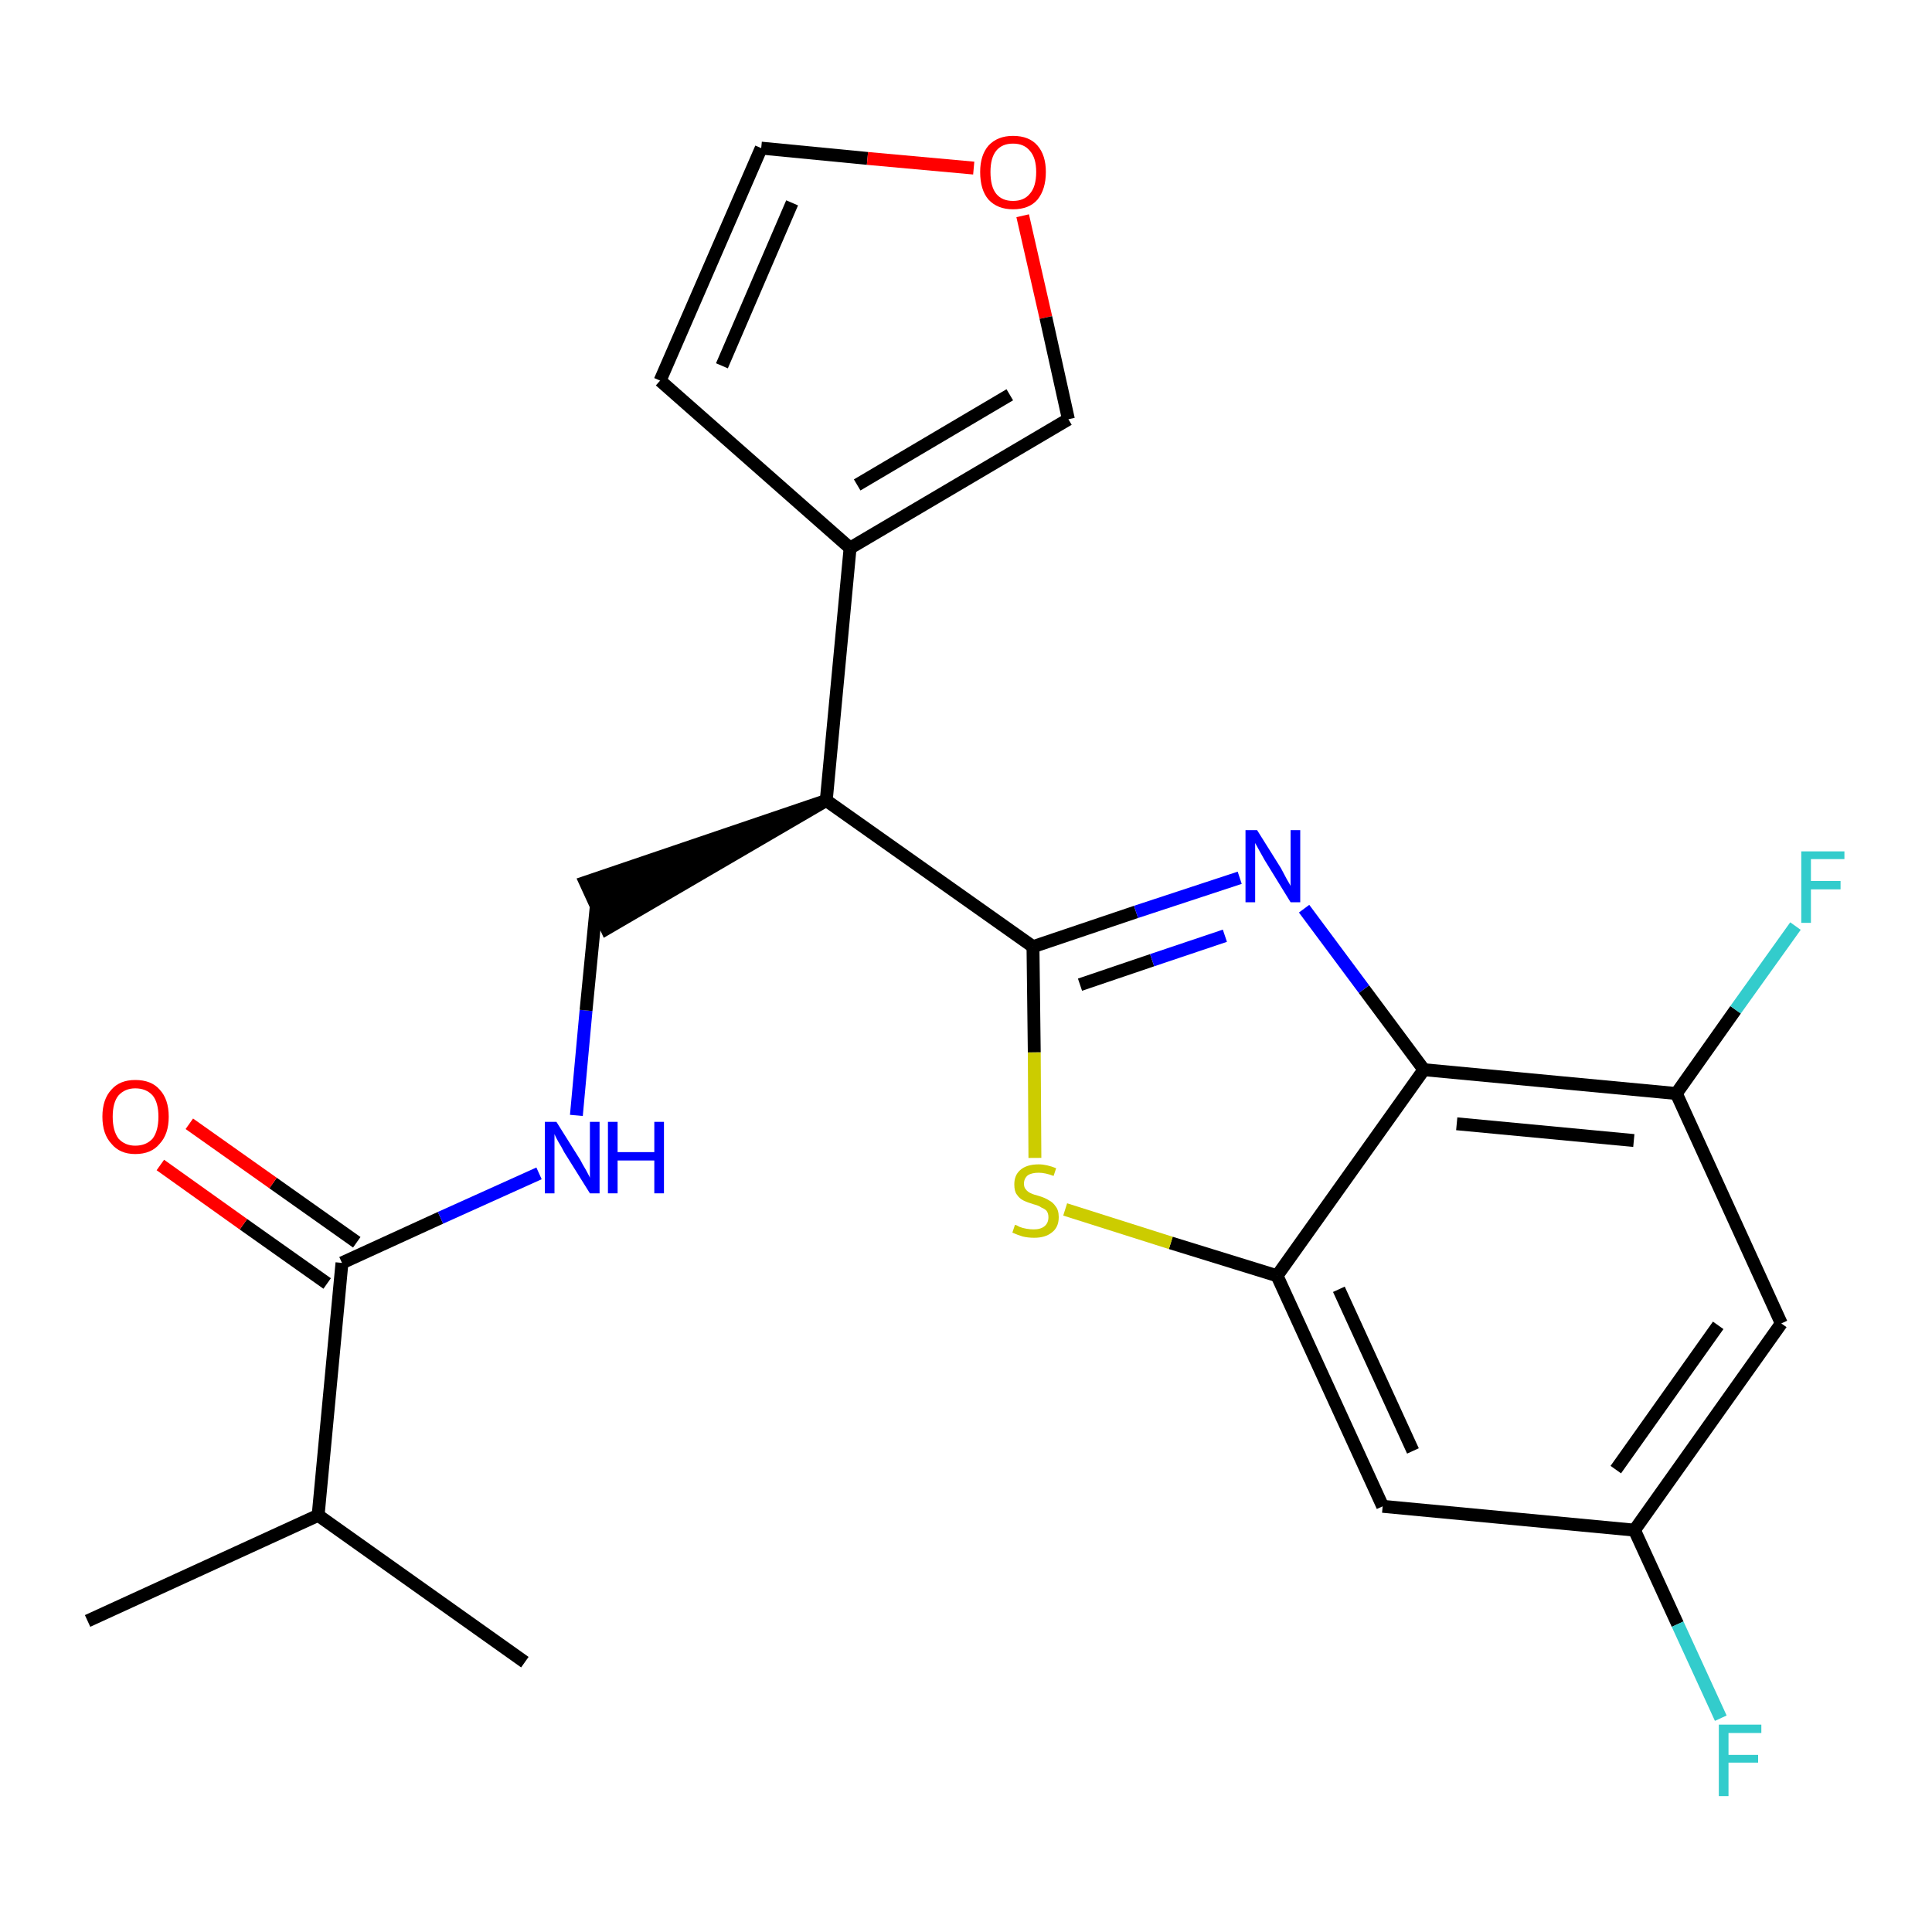<?xml version='1.0' encoding='iso-8859-1'?>
<svg version='1.1' baseProfile='full'
              xmlns='http://www.w3.org/2000/svg'
                      xmlns:rdkit='http://www.rdkit.org/xml'
                      xmlns:xlink='http://www.w3.org/1999/xlink'
                  xml:space='preserve'
width='300px' height='300px' viewBox='0 0 300 300'>
<!-- END OF HEADER -->
<path class='bond-0 atom-0 atom-1' d='M 13.6,251.7 L 49.4,235.3' style='fill:none;fill-rule:evenodd;stroke:#000000;stroke-width:2.0px;stroke-linecap:butt;stroke-linejoin:miter;stroke-opacity:1' />
<path class='bond-1 atom-1 atom-2' d='M 49.4,235.3 L 81.5,258.1' style='fill:none;fill-rule:evenodd;stroke:#000000;stroke-width:2.0px;stroke-linecap:butt;stroke-linejoin:miter;stroke-opacity:1' />
<path class='bond-2 atom-1 atom-3' d='M 49.4,235.3 L 53.1,196.1' style='fill:none;fill-rule:evenodd;stroke:#000000;stroke-width:2.0px;stroke-linecap:butt;stroke-linejoin:miter;stroke-opacity:1' />
<path class='bond-3 atom-3 atom-4' d='M 55.4,192.9 L 42.4,183.7' style='fill:none;fill-rule:evenodd;stroke:#000000;stroke-width:2.0px;stroke-linecap:butt;stroke-linejoin:miter;stroke-opacity:1' />
<path class='bond-3 atom-3 atom-4' d='M 42.4,183.7 L 29.4,174.5' style='fill:none;fill-rule:evenodd;stroke:#FF0000;stroke-width:2.0px;stroke-linecap:butt;stroke-linejoin:miter;stroke-opacity:1' />
<path class='bond-3 atom-3 atom-4' d='M 50.8,199.3 L 37.8,190.1' style='fill:none;fill-rule:evenodd;stroke:#000000;stroke-width:2.0px;stroke-linecap:butt;stroke-linejoin:miter;stroke-opacity:1' />
<path class='bond-3 atom-3 atom-4' d='M 37.8,190.1 L 24.9,180.9' style='fill:none;fill-rule:evenodd;stroke:#FF0000;stroke-width:2.0px;stroke-linecap:butt;stroke-linejoin:miter;stroke-opacity:1' />
<path class='bond-4 atom-3 atom-5' d='M 53.1,196.1 L 68.4,189.1' style='fill:none;fill-rule:evenodd;stroke:#000000;stroke-width:2.0px;stroke-linecap:butt;stroke-linejoin:miter;stroke-opacity:1' />
<path class='bond-4 atom-3 atom-5' d='M 68.4,189.1 L 83.7,182.2' style='fill:none;fill-rule:evenodd;stroke:#0000FF;stroke-width:2.0px;stroke-linecap:butt;stroke-linejoin:miter;stroke-opacity:1' />
<path class='bond-5 atom-5 atom-6' d='M 89.5,173.2 L 91.0,156.9' style='fill:none;fill-rule:evenodd;stroke:#0000FF;stroke-width:2.0px;stroke-linecap:butt;stroke-linejoin:miter;stroke-opacity:1' />
<path class='bond-5 atom-5 atom-6' d='M 91.0,156.9 L 92.6,140.6' style='fill:none;fill-rule:evenodd;stroke:#000000;stroke-width:2.0px;stroke-linecap:butt;stroke-linejoin:miter;stroke-opacity:1' />
<path class='bond-6 atom-7 atom-6' d='M 128.3,124.3 L 90.9,137.0 L 94.2,144.2 Z' style='fill:#000000;fill-rule:evenodd;fill-opacity:1;stroke:#000000;stroke-width:2.0px;stroke-linecap:butt;stroke-linejoin:miter;stroke-opacity:1;' />
<path class='bond-7 atom-7 atom-8' d='M 128.3,124.3 L 132.0,85.1' style='fill:none;fill-rule:evenodd;stroke:#000000;stroke-width:2.0px;stroke-linecap:butt;stroke-linejoin:miter;stroke-opacity:1' />
<path class='bond-12 atom-7 atom-13' d='M 128.3,124.3 L 160.4,147.0' style='fill:none;fill-rule:evenodd;stroke:#000000;stroke-width:2.0px;stroke-linecap:butt;stroke-linejoin:miter;stroke-opacity:1' />
<path class='bond-8 atom-8 atom-9' d='M 132.0,85.1 L 102.5,59.1' style='fill:none;fill-rule:evenodd;stroke:#000000;stroke-width:2.0px;stroke-linecap:butt;stroke-linejoin:miter;stroke-opacity:1' />
<path class='bond-23 atom-12 atom-8' d='M 165.9,65.1 L 132.0,85.1' style='fill:none;fill-rule:evenodd;stroke:#000000;stroke-width:2.0px;stroke-linecap:butt;stroke-linejoin:miter;stroke-opacity:1' />
<path class='bond-23 atom-12 atom-8' d='M 156.8,61.3 L 133.1,75.3' style='fill:none;fill-rule:evenodd;stroke:#000000;stroke-width:2.0px;stroke-linecap:butt;stroke-linejoin:miter;stroke-opacity:1' />
<path class='bond-9 atom-9 atom-10' d='M 102.5,59.1 L 118.2,23.0' style='fill:none;fill-rule:evenodd;stroke:#000000;stroke-width:2.0px;stroke-linecap:butt;stroke-linejoin:miter;stroke-opacity:1' />
<path class='bond-9 atom-9 atom-10' d='M 112.1,56.8 L 123.0,31.5' style='fill:none;fill-rule:evenodd;stroke:#000000;stroke-width:2.0px;stroke-linecap:butt;stroke-linejoin:miter;stroke-opacity:1' />
<path class='bond-10 atom-10 atom-11' d='M 118.2,23.0 L 134.7,24.6' style='fill:none;fill-rule:evenodd;stroke:#000000;stroke-width:2.0px;stroke-linecap:butt;stroke-linejoin:miter;stroke-opacity:1' />
<path class='bond-10 atom-10 atom-11' d='M 134.7,24.6 L 151.2,26.1' style='fill:none;fill-rule:evenodd;stroke:#FF0000;stroke-width:2.0px;stroke-linecap:butt;stroke-linejoin:miter;stroke-opacity:1' />
<path class='bond-11 atom-11 atom-12' d='M 158.8,33.5 L 162.4,49.3' style='fill:none;fill-rule:evenodd;stroke:#FF0000;stroke-width:2.0px;stroke-linecap:butt;stroke-linejoin:miter;stroke-opacity:1' />
<path class='bond-11 atom-11 atom-12' d='M 162.4,49.3 L 165.9,65.1' style='fill:none;fill-rule:evenodd;stroke:#000000;stroke-width:2.0px;stroke-linecap:butt;stroke-linejoin:miter;stroke-opacity:1' />
<path class='bond-13 atom-13 atom-14' d='M 160.4,147.0 L 176.4,141.6' style='fill:none;fill-rule:evenodd;stroke:#000000;stroke-width:2.0px;stroke-linecap:butt;stroke-linejoin:miter;stroke-opacity:1' />
<path class='bond-13 atom-13 atom-14' d='M 176.4,141.6 L 192.5,136.3' style='fill:none;fill-rule:evenodd;stroke:#0000FF;stroke-width:2.0px;stroke-linecap:butt;stroke-linejoin:miter;stroke-opacity:1' />
<path class='bond-13 atom-13 atom-14' d='M 167.7,152.9 L 178.9,149.1' style='fill:none;fill-rule:evenodd;stroke:#000000;stroke-width:2.0px;stroke-linecap:butt;stroke-linejoin:miter;stroke-opacity:1' />
<path class='bond-13 atom-13 atom-14' d='M 178.9,149.1 L 190.2,145.3' style='fill:none;fill-rule:evenodd;stroke:#0000FF;stroke-width:2.0px;stroke-linecap:butt;stroke-linejoin:miter;stroke-opacity:1' />
<path class='bond-24 atom-23 atom-13' d='M 160.7,179.8 L 160.6,163.4' style='fill:none;fill-rule:evenodd;stroke:#CCCC00;stroke-width:2.0px;stroke-linecap:butt;stroke-linejoin:miter;stroke-opacity:1' />
<path class='bond-24 atom-23 atom-13' d='M 160.6,163.4 L 160.4,147.0' style='fill:none;fill-rule:evenodd;stroke:#000000;stroke-width:2.0px;stroke-linecap:butt;stroke-linejoin:miter;stroke-opacity:1' />
<path class='bond-14 atom-14 atom-15' d='M 202.5,141.1 L 211.8,153.6' style='fill:none;fill-rule:evenodd;stroke:#0000FF;stroke-width:2.0px;stroke-linecap:butt;stroke-linejoin:miter;stroke-opacity:1' />
<path class='bond-14 atom-14 atom-15' d='M 211.8,153.6 L 221.1,166.1' style='fill:none;fill-rule:evenodd;stroke:#000000;stroke-width:2.0px;stroke-linecap:butt;stroke-linejoin:miter;stroke-opacity:1' />
<path class='bond-15 atom-15 atom-16' d='M 221.1,166.1 L 260.3,169.8' style='fill:none;fill-rule:evenodd;stroke:#000000;stroke-width:2.0px;stroke-linecap:butt;stroke-linejoin:miter;stroke-opacity:1' />
<path class='bond-15 atom-15 atom-16' d='M 226.2,174.5 L 253.7,177.1' style='fill:none;fill-rule:evenodd;stroke:#000000;stroke-width:2.0px;stroke-linecap:butt;stroke-linejoin:miter;stroke-opacity:1' />
<path class='bond-25 atom-22 atom-15' d='M 198.3,198.1 L 221.1,166.1' style='fill:none;fill-rule:evenodd;stroke:#000000;stroke-width:2.0px;stroke-linecap:butt;stroke-linejoin:miter;stroke-opacity:1' />
<path class='bond-16 atom-16 atom-17' d='M 260.3,169.8 L 269.5,156.8' style='fill:none;fill-rule:evenodd;stroke:#000000;stroke-width:2.0px;stroke-linecap:butt;stroke-linejoin:miter;stroke-opacity:1' />
<path class='bond-16 atom-16 atom-17' d='M 269.5,156.8 L 278.8,143.8' style='fill:none;fill-rule:evenodd;stroke:#33CCCC;stroke-width:2.0px;stroke-linecap:butt;stroke-linejoin:miter;stroke-opacity:1' />
<path class='bond-17 atom-16 atom-18' d='M 260.3,169.8 L 276.6,205.5' style='fill:none;fill-rule:evenodd;stroke:#000000;stroke-width:2.0px;stroke-linecap:butt;stroke-linejoin:miter;stroke-opacity:1' />
<path class='bond-18 atom-18 atom-19' d='M 276.6,205.5 L 253.8,237.6' style='fill:none;fill-rule:evenodd;stroke:#000000;stroke-width:2.0px;stroke-linecap:butt;stroke-linejoin:miter;stroke-opacity:1' />
<path class='bond-18 atom-18 atom-19' d='M 266.8,205.8 L 250.9,228.2' style='fill:none;fill-rule:evenodd;stroke:#000000;stroke-width:2.0px;stroke-linecap:butt;stroke-linejoin:miter;stroke-opacity:1' />
<path class='bond-19 atom-19 atom-20' d='M 253.8,237.6 L 260.5,252.2' style='fill:none;fill-rule:evenodd;stroke:#000000;stroke-width:2.0px;stroke-linecap:butt;stroke-linejoin:miter;stroke-opacity:1' />
<path class='bond-19 atom-19 atom-20' d='M 260.5,252.2 L 267.2,266.8' style='fill:none;fill-rule:evenodd;stroke:#33CCCC;stroke-width:2.0px;stroke-linecap:butt;stroke-linejoin:miter;stroke-opacity:1' />
<path class='bond-20 atom-19 atom-21' d='M 253.8,237.6 L 214.7,233.9' style='fill:none;fill-rule:evenodd;stroke:#000000;stroke-width:2.0px;stroke-linecap:butt;stroke-linejoin:miter;stroke-opacity:1' />
<path class='bond-21 atom-21 atom-22' d='M 214.7,233.9 L 198.3,198.1' style='fill:none;fill-rule:evenodd;stroke:#000000;stroke-width:2.0px;stroke-linecap:butt;stroke-linejoin:miter;stroke-opacity:1' />
<path class='bond-21 atom-21 atom-22' d='M 219.4,225.3 L 207.9,200.2' style='fill:none;fill-rule:evenodd;stroke:#000000;stroke-width:2.0px;stroke-linecap:butt;stroke-linejoin:miter;stroke-opacity:1' />
<path class='bond-22 atom-22 atom-23' d='M 198.3,198.1 L 181.8,193.0' style='fill:none;fill-rule:evenodd;stroke:#000000;stroke-width:2.0px;stroke-linecap:butt;stroke-linejoin:miter;stroke-opacity:1' />
<path class='bond-22 atom-22 atom-23' d='M 181.8,193.0 L 165.4,187.8' style='fill:none;fill-rule:evenodd;stroke:#CCCC00;stroke-width:2.0px;stroke-linecap:butt;stroke-linejoin:miter;stroke-opacity:1' />
<path  class='atom-4' d='M 15.9 173.4
Q 15.9 170.7, 17.3 169.2
Q 18.6 167.7, 21.0 167.7
Q 23.5 167.7, 24.8 169.2
Q 26.2 170.7, 26.2 173.4
Q 26.2 176.1, 24.8 177.6
Q 23.5 179.2, 21.0 179.2
Q 18.6 179.2, 17.3 177.6
Q 15.9 176.1, 15.9 173.4
M 21.0 177.9
Q 22.7 177.9, 23.7 176.8
Q 24.6 175.6, 24.6 173.4
Q 24.6 171.2, 23.7 170.1
Q 22.7 169.0, 21.0 169.0
Q 19.4 169.0, 18.4 170.1
Q 17.5 171.2, 17.5 173.4
Q 17.5 175.6, 18.4 176.8
Q 19.4 177.9, 21.0 177.9
' fill='#FF0000'/>
<path  class='atom-5' d='M 86.4 174.2
L 90.1 180.1
Q 90.4 180.7, 91.0 181.7
Q 91.6 182.8, 91.6 182.9
L 91.6 174.2
L 93.1 174.2
L 93.1 185.3
L 91.6 185.3
L 87.6 178.9
Q 87.2 178.1, 86.7 177.3
Q 86.2 176.4, 86.1 176.1
L 86.1 185.3
L 84.6 185.3
L 84.6 174.2
L 86.4 174.2
' fill='#0000FF'/>
<path  class='atom-5' d='M 94.4 174.2
L 95.9 174.2
L 95.9 178.9
L 101.6 178.9
L 101.6 174.2
L 103.1 174.2
L 103.1 185.3
L 101.6 185.3
L 101.6 180.2
L 95.9 180.2
L 95.9 185.3
L 94.4 185.3
L 94.4 174.2
' fill='#0000FF'/>
<path  class='atom-11' d='M 152.2 26.7
Q 152.2 24.1, 153.5 22.6
Q 154.9 21.1, 157.3 21.1
Q 159.8 21.1, 161.1 22.6
Q 162.4 24.1, 162.4 26.7
Q 162.4 29.4, 161.1 31.0
Q 159.8 32.5, 157.3 32.5
Q 154.9 32.5, 153.5 31.0
Q 152.2 29.5, 152.2 26.7
M 157.3 31.2
Q 159.0 31.2, 159.9 30.1
Q 160.9 29.0, 160.9 26.7
Q 160.9 24.5, 159.9 23.4
Q 159.0 22.3, 157.3 22.3
Q 155.6 22.3, 154.7 23.4
Q 153.8 24.5, 153.8 26.7
Q 153.8 29.0, 154.7 30.1
Q 155.6 31.2, 157.3 31.2
' fill='#FF0000'/>
<path  class='atom-14' d='M 195.2 128.9
L 198.9 134.8
Q 199.2 135.4, 199.8 136.5
Q 200.4 137.5, 200.4 137.6
L 200.4 128.9
L 201.9 128.9
L 201.9 140.1
L 200.4 140.1
L 196.4 133.6
Q 196.0 132.9, 195.5 132.0
Q 195.0 131.1, 194.9 130.9
L 194.9 140.1
L 193.4 140.1
L 193.4 128.9
L 195.2 128.9
' fill='#0000FF'/>
<path  class='atom-17' d='M 279.7 132.2
L 286.4 132.2
L 286.4 133.4
L 281.2 133.4
L 281.2 136.8
L 285.8 136.8
L 285.8 138.1
L 281.2 138.1
L 281.2 143.3
L 279.7 143.3
L 279.7 132.2
' fill='#33CCCC'/>
<path  class='atom-20' d='M 266.9 267.8
L 273.5 267.8
L 273.5 269.1
L 268.4 269.1
L 268.4 272.5
L 273.0 272.5
L 273.0 273.7
L 268.4 273.7
L 268.4 278.9
L 266.9 278.9
L 266.9 267.8
' fill='#33CCCC'/>
<path  class='atom-23' d='M 157.6 190.2
Q 157.8 190.2, 158.3 190.5
Q 158.8 190.7, 159.4 190.8
Q 160.0 190.9, 160.5 190.9
Q 161.6 190.9, 162.2 190.4
Q 162.8 189.9, 162.8 189.0
Q 162.8 188.4, 162.5 188.0
Q 162.2 187.7, 161.7 187.5
Q 161.3 187.2, 160.5 187.0
Q 159.5 186.7, 158.9 186.4
Q 158.3 186.1, 157.9 185.5
Q 157.5 185.0, 157.5 183.9
Q 157.5 182.5, 158.4 181.7
Q 159.4 180.8, 161.3 180.8
Q 162.5 180.8, 164.0 181.4
L 163.6 182.6
Q 162.3 182.1, 161.3 182.1
Q 160.2 182.1, 159.6 182.5
Q 159.0 183.0, 159.0 183.8
Q 159.0 184.4, 159.3 184.7
Q 159.6 185.1, 160.1 185.3
Q 160.5 185.5, 161.3 185.7
Q 162.3 186.0, 162.9 186.4
Q 163.5 186.7, 163.9 187.3
Q 164.4 187.9, 164.4 189.0
Q 164.4 190.6, 163.3 191.4
Q 162.3 192.2, 160.6 192.2
Q 159.6 192.2, 158.8 192.0
Q 158.1 191.8, 157.2 191.4
L 157.6 190.2
' fill='#CCCC00'/>
</svg>

